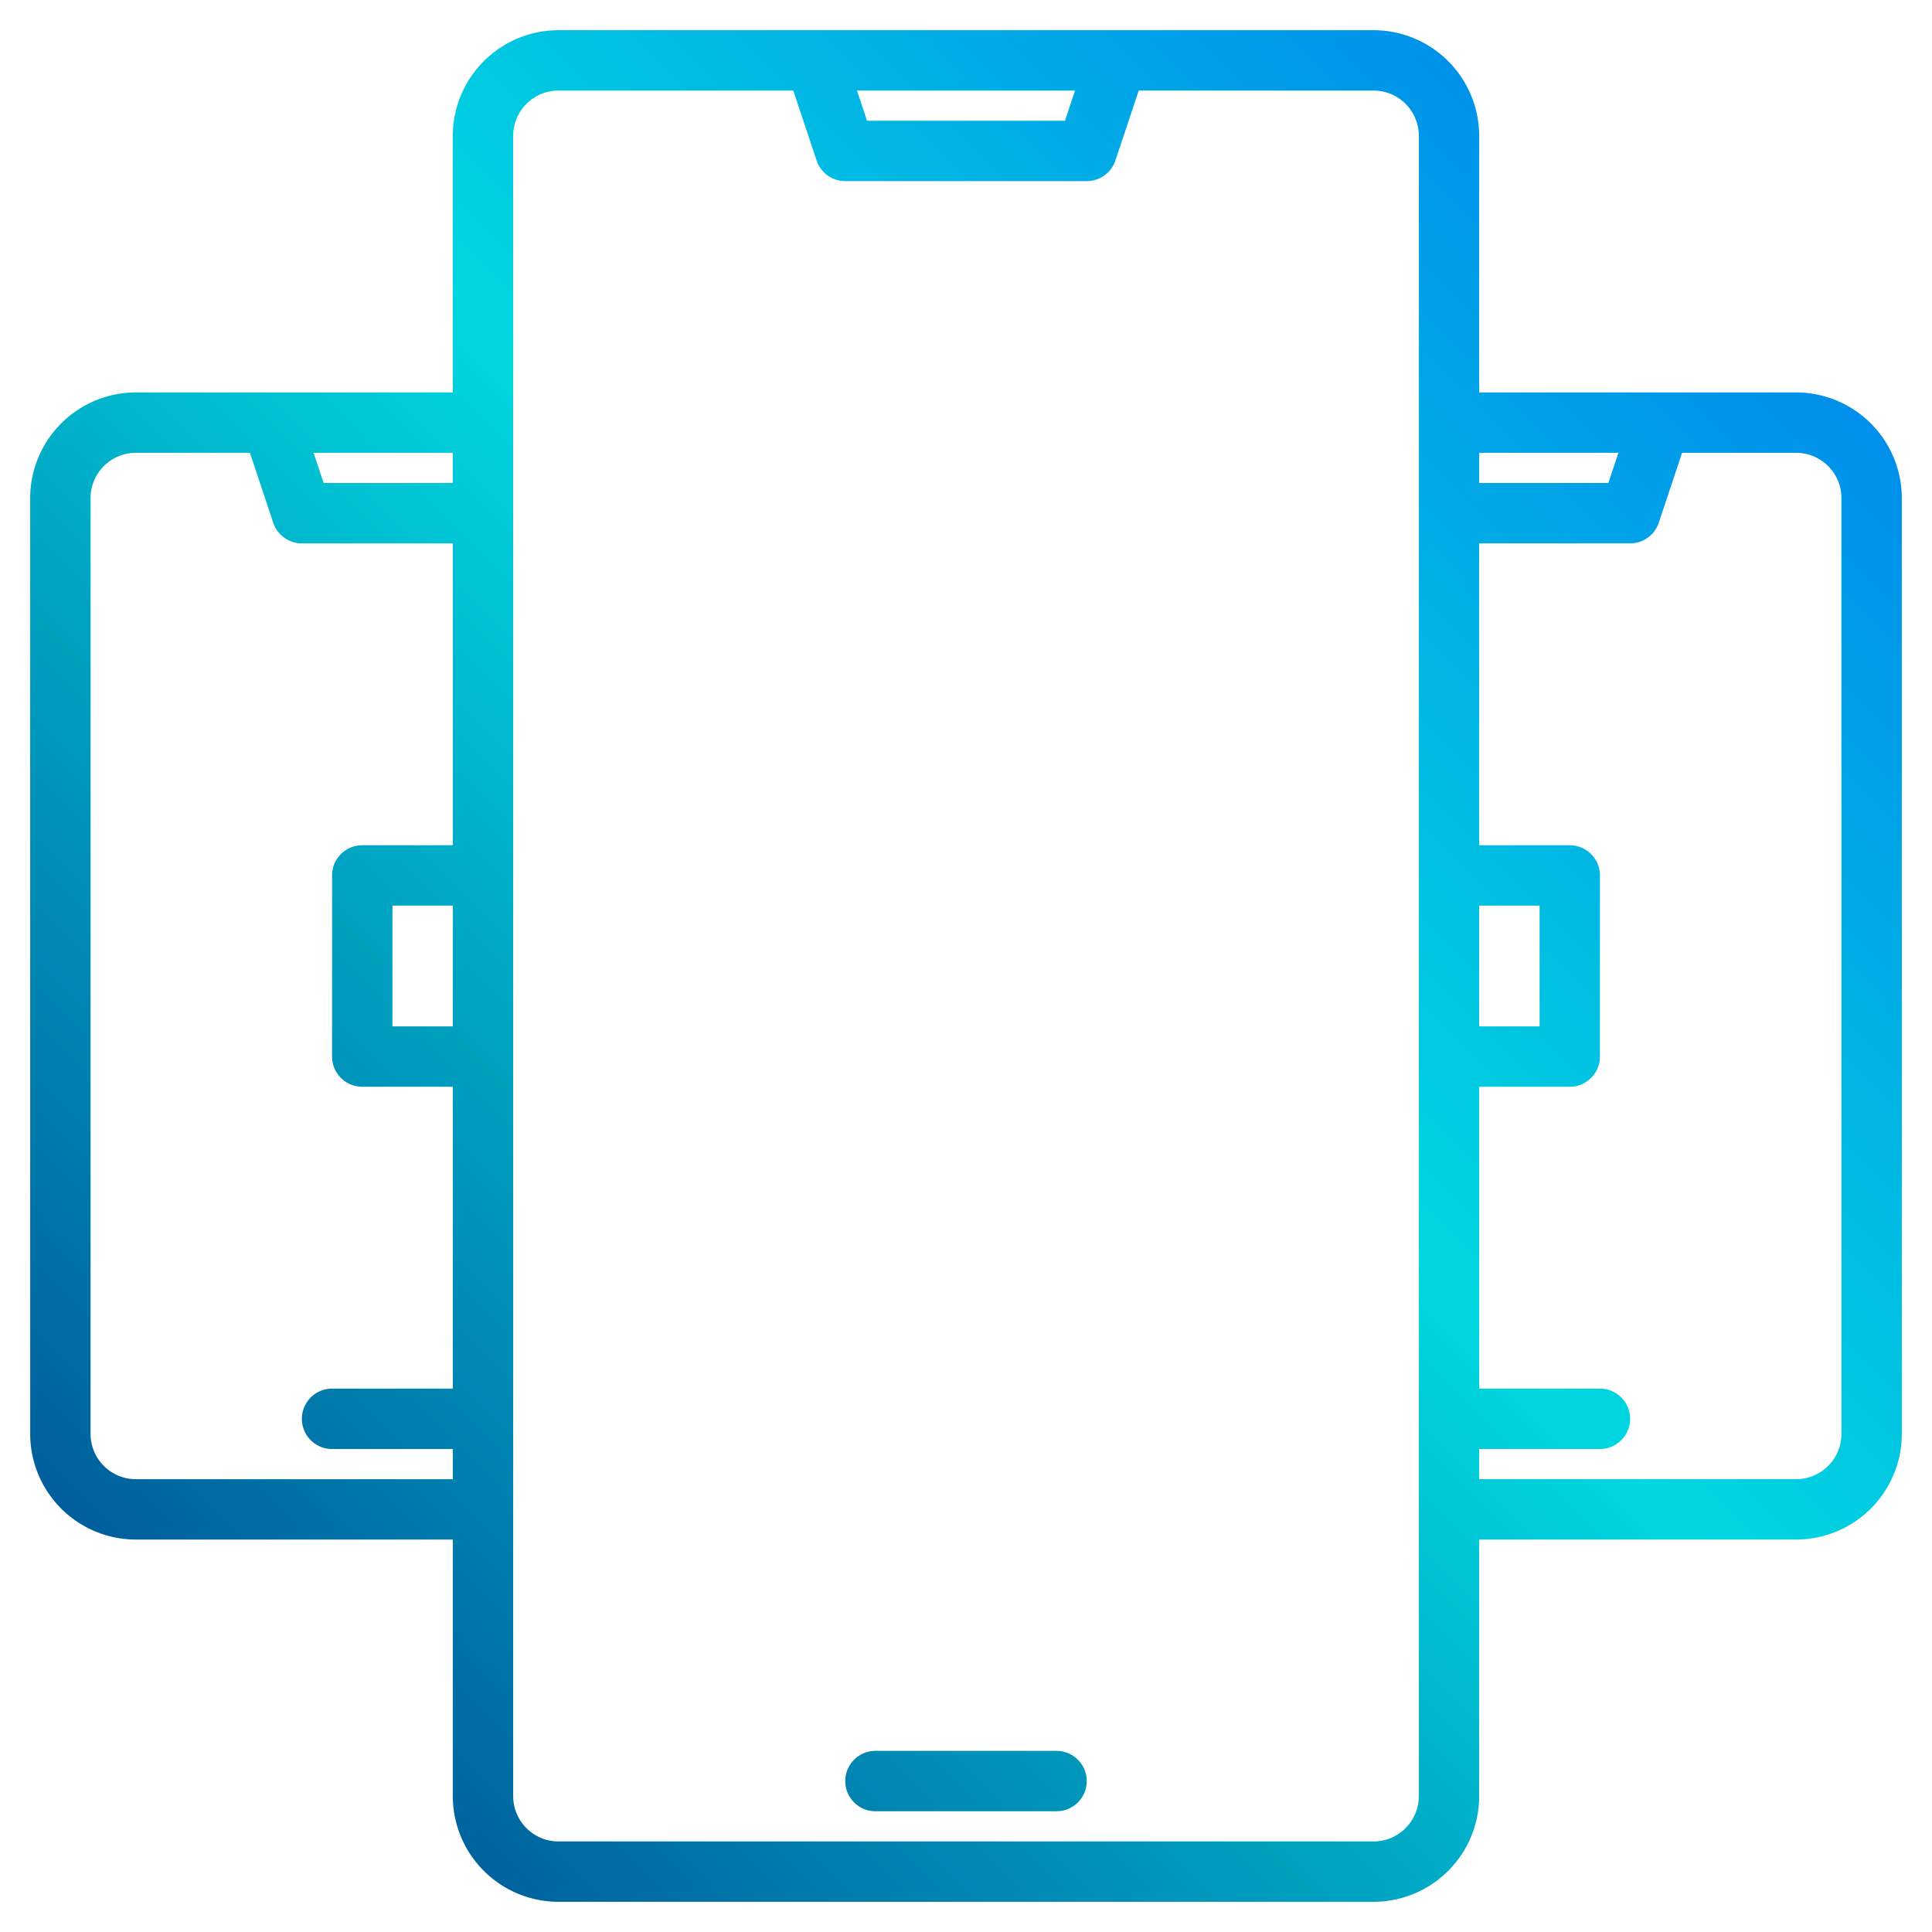<svg height="512" viewBox="0 0 512 512" width="512" xmlns="http://www.w3.org/2000/svg" xmlns:xlink="http://www.w3.org/1999/xlink"><linearGradient id="a" gradientUnits="userSpaceOnUse" x1="117.371" x2="634.507" y1="610.629" y2="93.493" data-name="New Gradient Swatch 1"><stop offset="0" stop-color="#003f8a"/><stop offset=".518" stop-color="#00d7df"/><stop offset="1" stop-color="#006df0"/></linearGradient><linearGradient id="b" x1="9.371" x2="526.507" xlink:href="#a" y1="502.629" y2="-14.507"/><g><path d="m280 464h-48a8 8 0 0 0 0 16h48a8 8 0 0 0 0-16z" fill="url(#a)"/><g fill="url(#b)"><path d="m476 104h-84v-68a28.031 28.031 0 0 0 -28-28h-216a28.031 28.031 0 0 0 -28 28v68h-84a28.031 28.031 0 0 0 -28 28v248a28.031 28.031 0 0 0 28 28h84v68a28.031 28.031 0 0 0 28 28h216a28.031 28.031 0 0 0 28-28v-68h84a28.031 28.031 0 0 0 28-28v-248a28.031 28.031 0 0 0 -28-28zm-356 168h-16v-32h16zm0-48h-24a8 8 0 0 0 -8 8v48a8 8 0 0 0 8 8h24v80h-32a8 8 0 0 0 0 16h32v8h-84a12.01 12.01 0 0 1 -12-12v-248a12.01 12.01 0 0 1 12-12h30.23l6.18 18.53a8 8 0 0 0 7.59 5.47h40zm0-96h-34.23l-2.67-8h36.9zm164.9-104-2.67 8h-52.46l-2.67-8zm91.1 452a12.01 12.01 0 0 1 -12 12h-216a12.01 12.01 0 0 1 -12-12v-440a12.01 12.01 0 0 1 12-12h62.23l6.18 18.53a8 8 0 0 0 7.59 5.47h64a8 8 0 0 0 7.59-5.47l6.18-18.53h62.23a12.01 12.01 0 0 1 12 12zm16-356h36.9l-2.67 8h-34.23zm0 120h16v32h-16zm96 140a12.01 12.01 0 0 1 -12 12h-84v-8h32a8 8 0 0 0 0-16h-32v-80h24a8 8 0 0 0 8-8v-48a8 8 0 0 0 -8-8h-24v-80h40a8 8 0 0 0 7.59-5.47l6.18-18.53h30.23a12.01 12.01 0 0 1 12 12z"/><path d="m312 192h-112a8 8 0 0 0 -8 8v112a8 8 0 0 0 8 8h112a8 8 0 0 0 8-8v-112a8 8 0 0 0 -8-8zm-8 112h-96v-96h96z"/></g></g></svg>